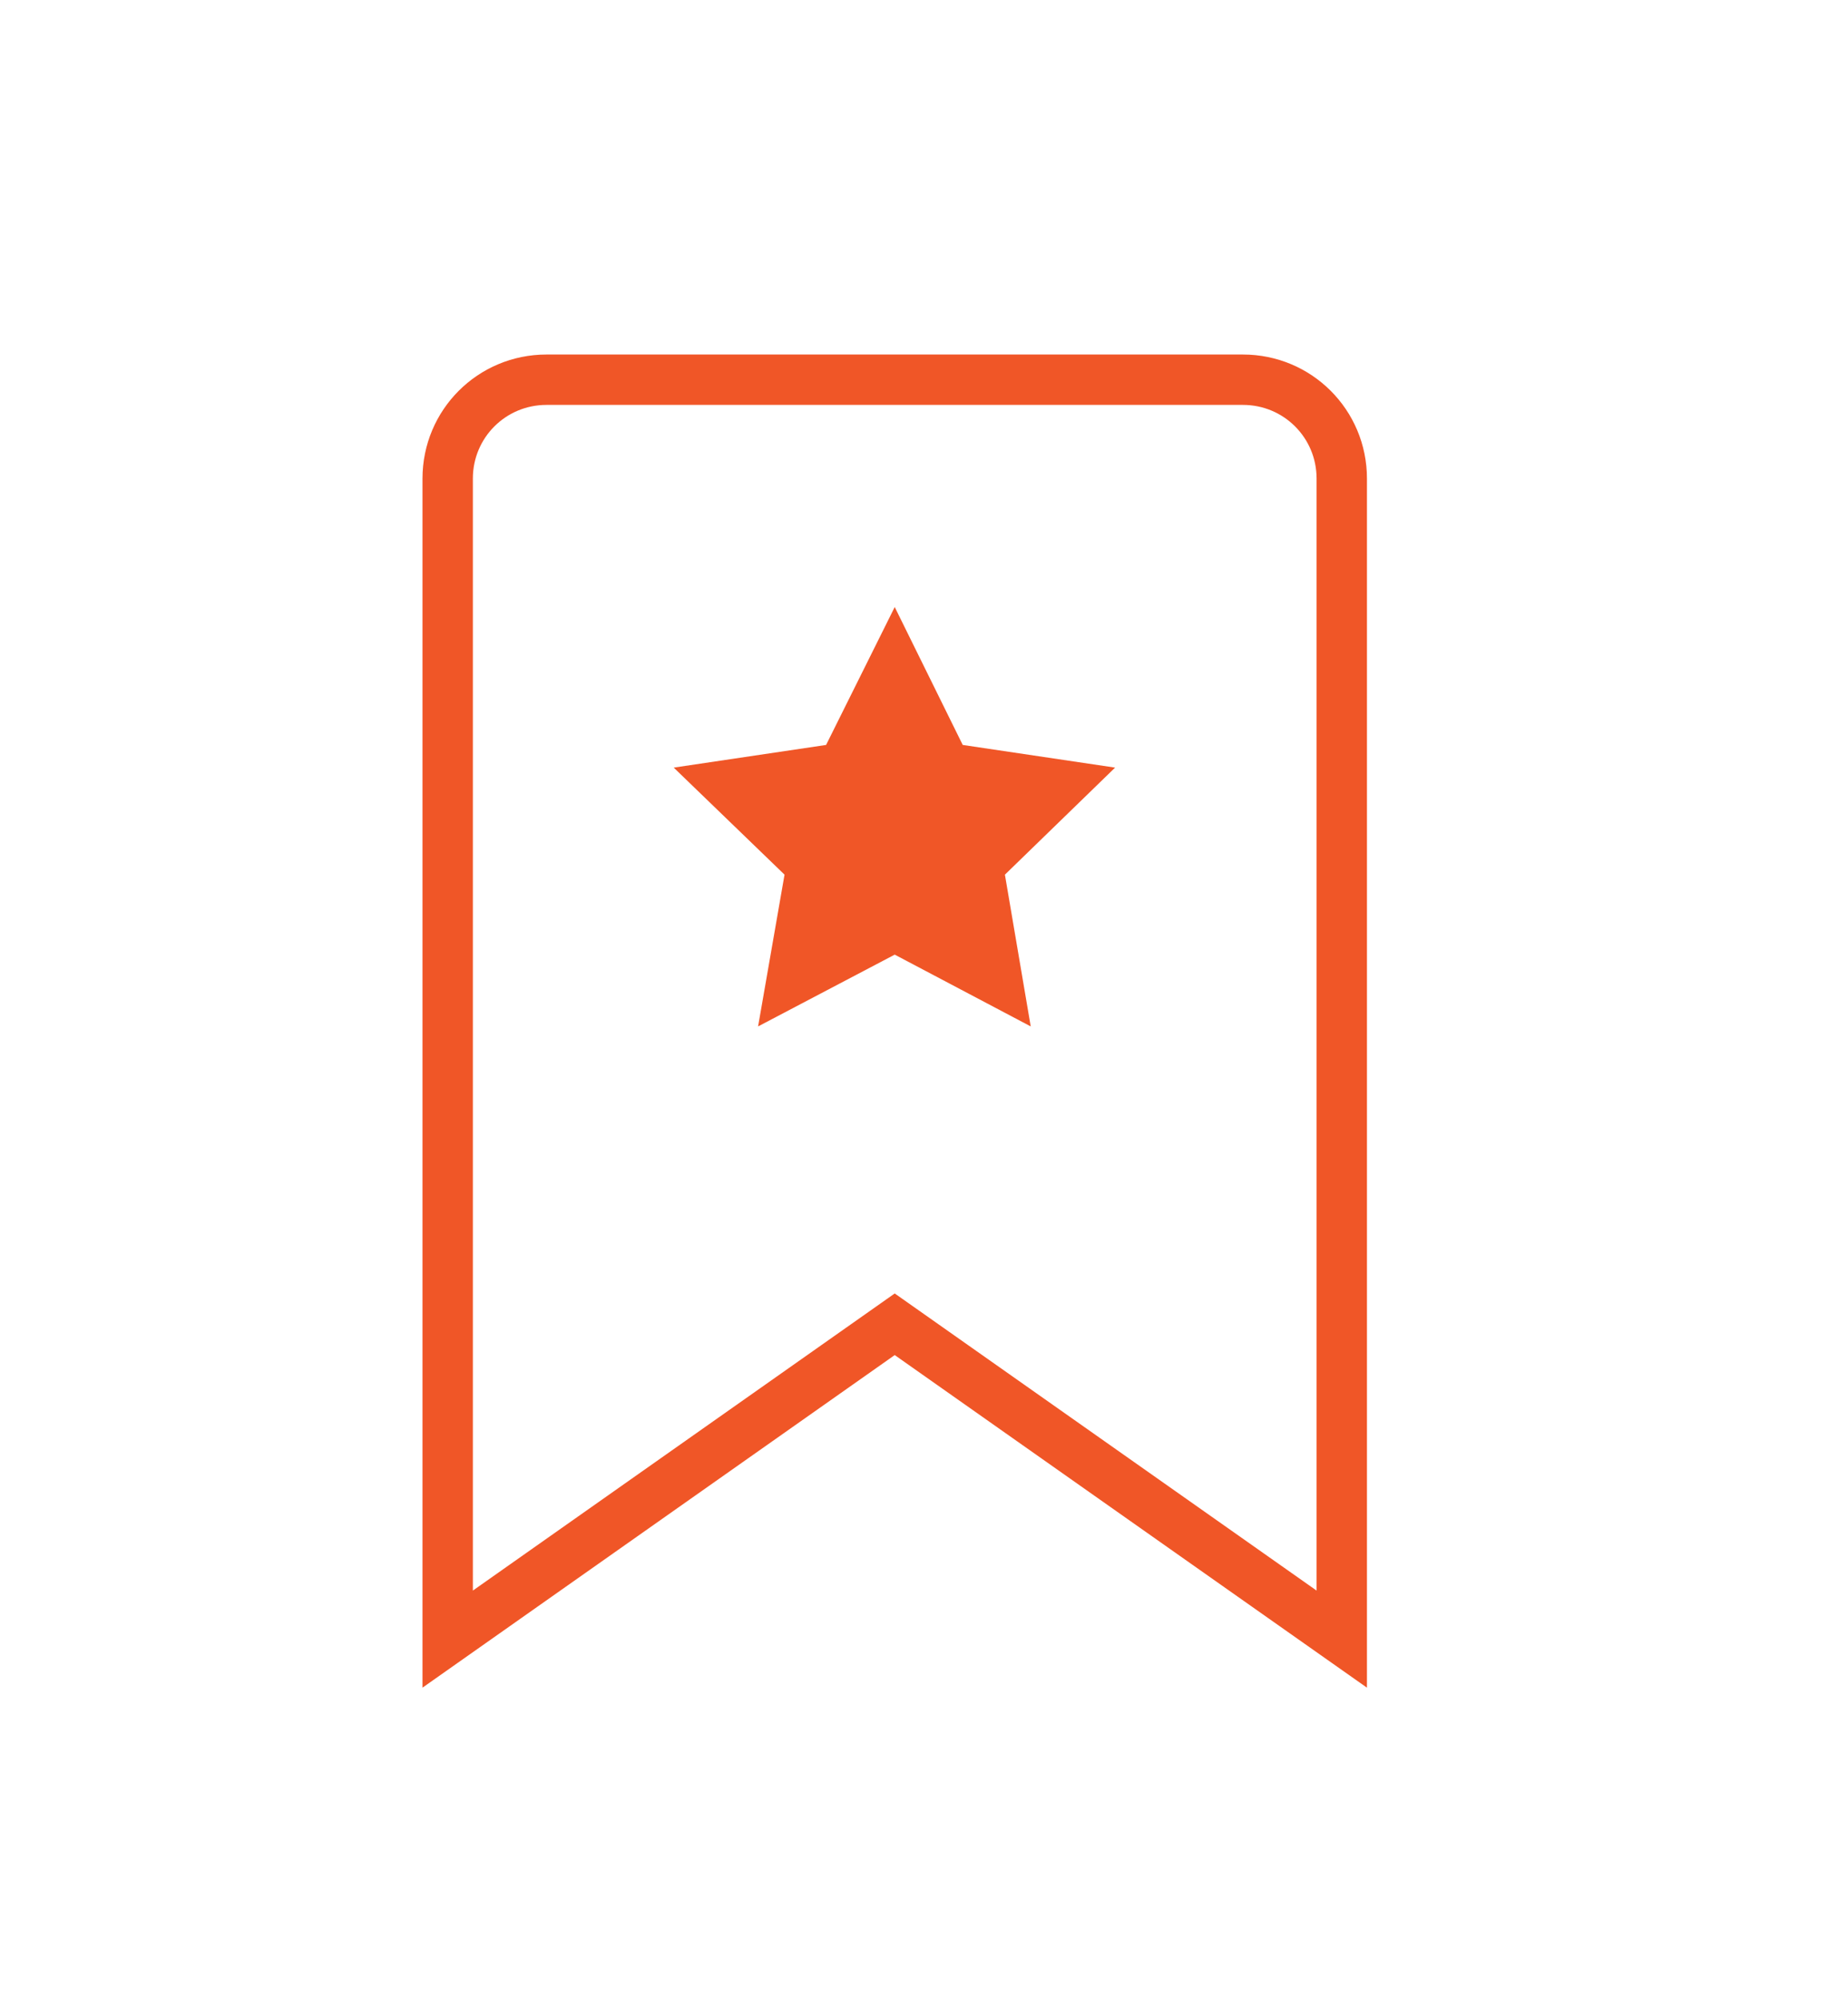 <?xml version="1.0" encoding="utf-8"?>
<!-- Generator: Adobe Illustrator 21.0.0, SVG Export Plug-In . SVG Version: 6.00 Build 0)  -->
<svg version="1.1" id="_x2014_ÎÓÈ_x5F_1" xmlns="http://www.w3.org/2000/svg" xmlns:xlink="http://www.w3.org/1999/xlink"
	 x="0px" y="0px" viewBox="0 0 293.5 317.4" style="enable-background:new 0 0 293.5 317.4;" xml:space="preserve">
<style type="text/css">
	.st0{fill:none;stroke:#F05627;stroke-width:8;stroke-miterlimit:10;}
	.st1{fill:#F05627;}
</style>
<path class="st0" d="M213.1,260.3l-71-50l-71,50V76c0-8.7,7-15.7,15.7-15.7h110.6c8.7,0,15.7,7,15.7,15.7V260.3z"/>
<polygon class="st1" points="142.1,96.4 152.9,118.3 177.1,121.9 159.6,138.9 163.7,163 142.1,151.6 120.4,163 124.6,138.9 
	107,121.9 131.2,118.3 "/>
</svg>
